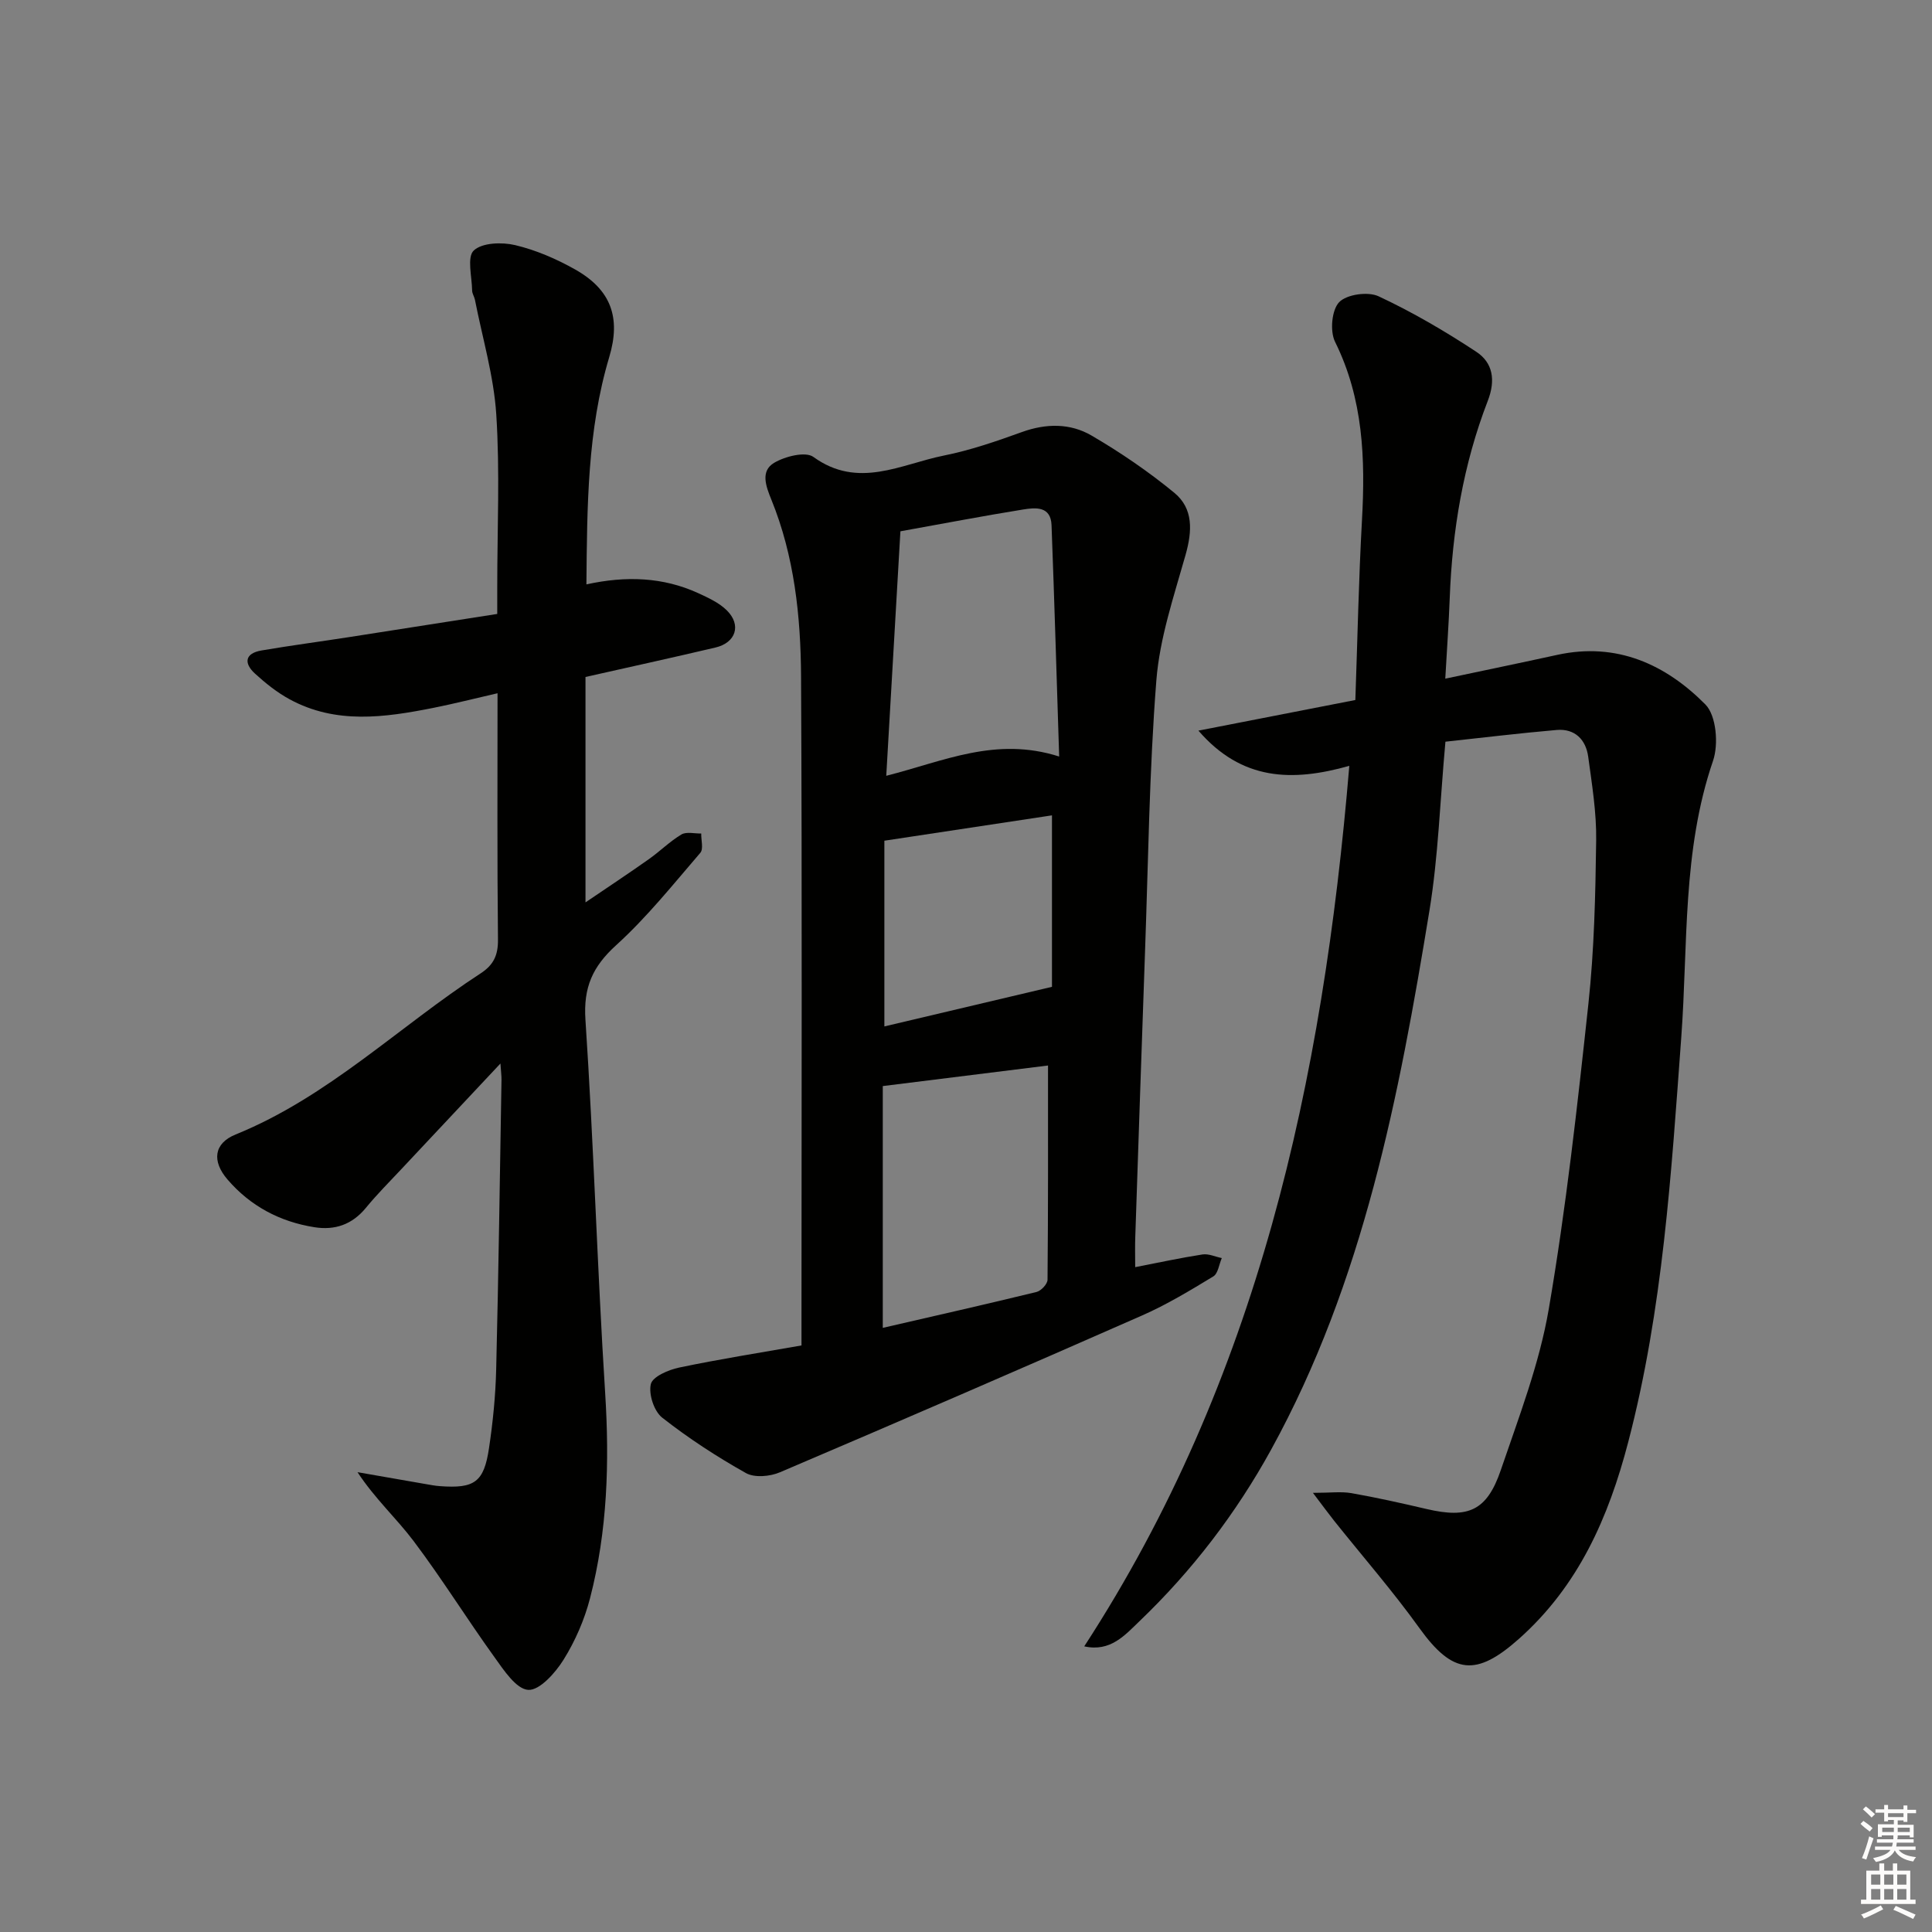 <svg enable-background="new 0 0 400 400" viewBox="0 0 400 400" xmlns="http://www.w3.org/2000/svg"><rect x="0" y="0" width="400" height="400" fill="#808080" stroke="none"/><g fill="#010100"><path d="m299.26 153.56c-1.13 12.41-1.48 23.75-3.29 34.85-6.31 38.56-13.66 76.91-32.79 111.71-7.26 13.2-16.36 25.09-27.25 35.52-3.02 2.89-6.02 6.43-11.45 5.22 35.92-55.23 49.42-116.92 54.88-182.3-11.77 3.32-22.25 3.12-31.24-7.29 11.24-2.19 21.79-4.25 32.49-6.34.45-12.65.69-24.94 1.37-37.2.71-12.74.28-25.15-5.57-36.96-1.09-2.2-.7-6.59.85-8.21s5.96-2.24 8.15-1.22c7.01 3.27 13.75 7.22 20.22 11.48 3.46 2.27 4.06 5.88 2.4 10.17-5.07 13.12-7.36 26.84-7.88 40.88-.2 5.28-.58 10.54-.92 16.64 8.1-1.72 15.66-3.28 23.2-4.93 12.28-2.68 22.42 1.96 30.66 10.28 2.25 2.28 2.75 8.22 1.58 11.64-6.4 18.67-5.17 38.1-6.58 57.25-2.07 28.15-3.8 56.32-10.98 83.8-4.06 15.56-10.26 29.76-22.66 40.78-8.82 7.84-13.66 7.37-20.57-2.24-5.52-7.68-11.76-14.84-17.67-22.24-1.19-1.5-2.32-3.05-4.38-5.77 3.58 0 5.84-.31 7.97.06 5.23.92 10.41 2.08 15.58 3.29 8.61 2.01 12.47.37 15.35-8.08 3.74-10.98 7.99-22 9.93-33.35 3.58-20.91 5.92-42.05 8.2-63.16 1.21-11.22 1.46-22.56 1.61-33.86.08-5.76-.87-11.56-1.65-17.31-.48-3.54-2.76-5.85-6.5-5.54-7.87.68-15.71 1.64-23.06 2.43z"/><path d="m235.03 262.35c4.91-.95 9.4-1.93 13.94-2.63 1.26-.19 2.65.48 3.99.75-.57 1.3-.77 3.2-1.76 3.8-4.8 2.91-9.65 5.85-14.78 8.1-24.91 10.97-49.9 21.78-74.94 32.45-2.05.88-5.26 1.17-7.05.16-6.04-3.39-11.9-7.21-17.34-11.48-1.69-1.33-2.83-4.87-2.34-6.94.37-1.55 3.66-2.96 5.86-3.42 8.24-1.73 16.57-3.04 25.33-4.58 0-2.18 0-4.14 0-6.1 0-44.14.14-88.27-.09-132.41-.07-12.45-1.38-24.87-6.15-36.61-1.12-2.75-2.31-5.91.58-7.62 2.26-1.34 6.49-2.4 8.12-1.22 9.28 6.73 18.12 1.5 27.01-.28 5.5-1.1 10.88-2.96 16.17-4.87 5.01-1.81 10.01-1.85 14.42.73 5.98 3.49 11.77 7.44 17.12 11.84 4 3.29 3.72 7.95 2.34 12.86-2.42 8.57-5.36 17.22-6.05 26-1.47 18.72-1.67 37.53-2.35 56.31-.7 19.6-1.35 39.21-2.01 58.81-.08 1.99-.02 3.97-.02 6.35zm-52.26 12.57c10.97-2.53 21.42-4.89 31.83-7.43.94-.23 2.28-1.65 2.28-2.54.14-14.77.1-29.54.1-44.35-11.57 1.44-22.69 2.83-34.21 4.26zm36.52-118.29c-.54-16.76-.99-32.33-1.58-47.89-.15-4.01-3.35-3.66-5.91-3.25-8.31 1.34-16.59 2.93-25.38 4.51-.97 16.72-1.93 33.37-2.93 50.62 12-3.05 22.69-8.17 35.8-3.99zm-36.19 55.88c11.2-2.65 22.64-5.35 34.7-8.2 0-11.01 0-23.06 0-35.5-11.4 1.73-22.8 3.45-34.7 5.25z"/><path d="m121.22 140.16v46.67c4.75-3.23 8.98-6.02 13.12-8.95 2.31-1.63 4.34-3.68 6.74-5.11 1.04-.62 2.71-.17 4.1-.2-.03 1.36.5 3.21-.19 4-5.63 6.54-11.06 13.35-17.42 19.12-4.88 4.43-6.81 8.73-6.36 15.45 1.71 25.72 2.45 51.51 4.08 77.24.91 14.38.48 28.57-3.13 42.52-1.15 4.44-3.06 8.84-5.48 12.72-1.69 2.72-4.96 6.39-7.31 6.25-2.49-.15-5.07-4.08-7.01-6.79-5.7-7.91-10.85-16.22-16.71-24-3.56-4.73-8.03-8.79-11.63-14.28 4.7.82 9.4 1.65 14.11 2.46.98.17 1.96.36 2.95.43 7.15.53 9.11-.81 10.16-7.84.81-5.41 1.36-10.9 1.49-16.37.49-19.98.76-39.96 1.1-59.94.01-.79-.1-1.58-.22-3.35-7.2 7.67-13.84 14.74-20.46 21.81-2.5 2.67-5.1 5.27-7.42 8.1-2.84 3.44-6.4 4.66-10.65 3.98-7.16-1.14-13.25-4.38-17.98-9.88-3.26-3.79-2.85-7.48 1.69-9.32 19.16-7.78 33.77-22.32 50.73-33.36 2.65-1.73 3.61-3.73 3.58-6.95-.18-16.81-.09-33.62-.09-51.04-4.74 1.08-9.02 2.18-13.35 3.04-10.04 1.99-20.11 3.42-29.68-1.78-2.6-1.41-4.99-3.32-7.18-5.32-2.37-2.17-2.11-4.21 1.35-4.8 6.04-1.03 12.12-1.83 18.17-2.77 10-1.55 19.99-3.13 30.63-4.79 0-2.26 0-4.02 0-5.78 0-11.83.56-23.7-.2-35.49-.51-7.99-2.87-15.86-4.42-23.78-.13-.65-.57-1.26-.58-1.9-.04-2.87-1.11-6.94.34-8.3 1.74-1.63 5.84-1.76 8.57-1.11 4.3 1.02 8.53 2.85 12.4 5.03 7.46 4.2 9.52 9.98 7.08 18.14-4.54 15.18-4.58 30.78-4.73 47.07 8.2-1.8 15.87-1.52 23.16 1.82 2.08.96 4.31 1.98 5.9 3.55 3.09 3.04 1.89 6.72-2.37 7.71-8.88 2.09-17.77 4.04-26.88 6.09z"/></g><path d="m385.2 377.6.6-.6c.6.4 1.3.9 1.9 1.5l-.6.7c-.8-.6-1.4-1.1-1.9-1.6zm.3 7.1c.6-1.4 1.1-2.9 1.5-4.5.3.1.6.3.9.4-.5 1.4-1 2.9-1.5 4.4zm.2-10.1.6-.6c.7.5 1.3 1.1 1.9 1.6l-.7.7c-.6-.6-1.2-1.2-1.8-1.7zm8.4-.8h.8v.9h1.8v.7h-1.8v1.8h-.8v-.3h-1.2v.9h3.3v2.6h-.8v-.4h-2.5c0 .3 0 .6-.1.8h3.4v.7h-3.5c0 .3-.1.6-.1.8h4v.7h-3.5c.7.9 1.9 1.3 3.6 1.5-.2.2-.4.5-.6.9-1.9-.3-3.2-1.1-3.8-2.3-.5 1.1-1.8 2-3.9 2.4-.2-.3-.4-.5-.6-.8 1.9-.4 3.1-.9 3.6-1.7h-3.2v-.7h3.5c.1-.2.1-.5.2-.8h-3.3v-.7h3.4c0-.2 0-.5 0-.8h-2.4v.3h-.8v-2.6h3.3v-.9h-1.2v.3h-.8v-1.8h-1.8v-.7h1.8v-.9h.8v.9h3.2zm-4.4 5.5h2.4c0-.3 0-.6 0-.9h-2.4zm1.2-3.1h3.2v-.8h-3.2zm4.4 2.2h-2.4v.9h2.5v-.9z" fill="#fcfbfa"/><path d="m389.2 385.8h.9v1.5h1.8v-1.5h.9v1.5h2.7v6h1.1v.9h-11.3v-.9h1.1v-6h2.7v-1.5zm.2 8.7.5.8c-1.2.6-2.5 1.3-4 1.9-.2-.3-.3-.6-.6-.8 1.6-.6 3-1.3 4.1-1.9zm-2-4.3h1.9v-2.1h-1.9zm0 3.1h1.9v-2.2h-1.9zm2.7-3.1h1.9v-2.1h-1.9zm0 3.1h1.9v-2.2h-1.9zm2.4 1.3c1.4.6 2.7 1.2 4.1 1.8l-.5.9c-1.5-.7-2.8-1.4-4.1-1.9zm2.2-6.5h-1.9v2.1h1.9zm-1.9 5.2h1.9v-2.2h-1.9z" fill="#fcfbfa"/></svg>